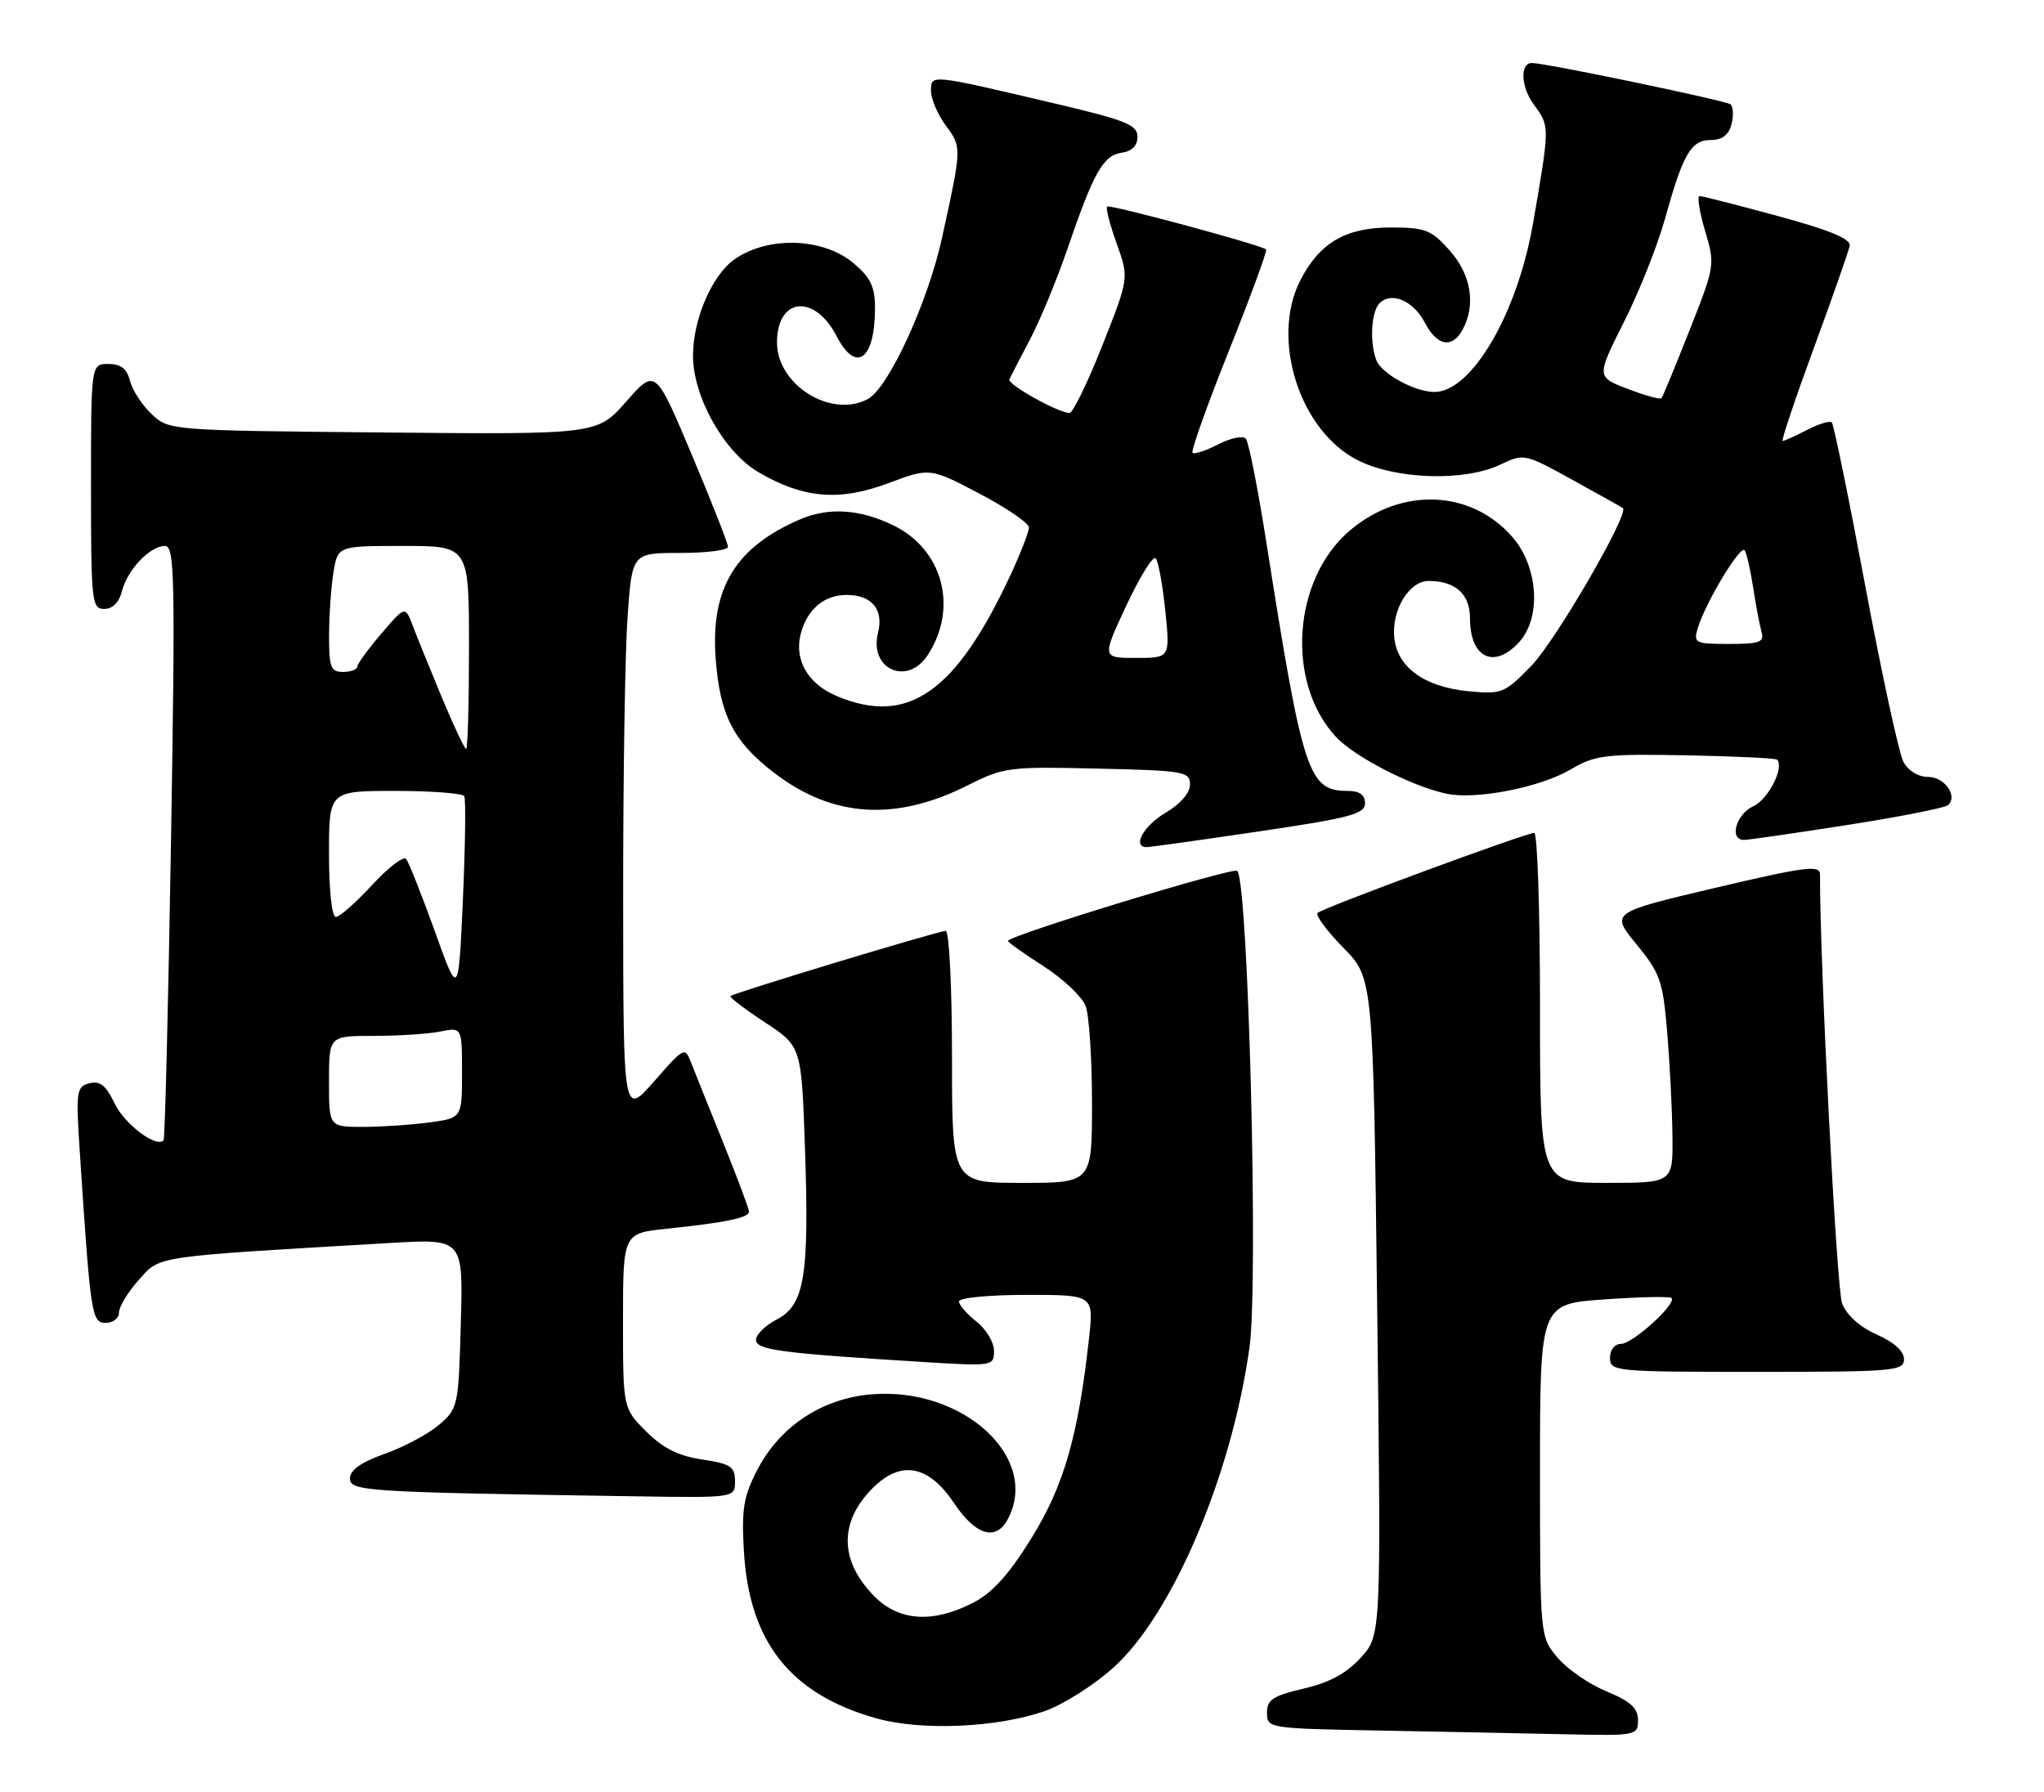 <?xml version="1.0" encoding="UTF-8" standalone="no"?>
<!DOCTYPE svg PUBLIC "-//W3C//DTD SVG 1.1//EN" "http://www.w3.org/Graphics/SVG/1.1/DTD/svg11.dtd" >
<svg xmlns="http://www.w3.org/2000/svg" xmlns:xlink="http://www.w3.org/1999/xlink" version="1.1" viewBox="0 0 292 256">
 <g >
 <path fill="currentColor"
d=" M 234.00 245.75 C 233.99 244.03 232.94 243.07 229.50 241.65 C 227.04 240.64 223.89 238.47 222.51 236.83 C 220.00 233.85 220.00 233.85 220.00 210.07 C 220.00 186.30 220.00 186.30 229.17 185.65 C 234.21 185.29 238.54 185.20 238.79 185.45 C 239.58 186.24 233.23 192.00 231.58 192.00 C 230.67 192.00 230.00 192.85 230.00 194.00 C 230.00 195.94 230.67 196.00 251.00 196.00 C 270.59 196.00 272.00 195.88 272.00 194.19 C 272.00 193.05 270.56 191.75 268.11 190.67 C 265.70 189.60 263.82 187.92 263.16 186.23 C 262.37 184.20 259.97 137.73 260.00 124.91 C 260.00 123.55 257.89 123.82 245.03 126.85 C 230.07 130.38 230.07 130.38 233.78 134.91 C 237.17 139.05 237.56 140.16 238.17 147.47 C 238.54 151.89 238.88 158.54 238.92 162.25 C 239.00 169.00 239.00 169.00 229.50 169.00 C 220.00 169.00 220.00 169.00 220.00 144.00 C 220.00 130.25 219.63 119.00 219.18 119.00 C 217.97 119.00 188.94 129.72 188.23 130.43 C 187.90 130.77 189.55 133.00 191.90 135.40 C 196.17 139.75 196.17 139.75 196.74 186.69 C 197.31 233.63 197.31 233.63 194.40 236.83 C 192.37 239.07 189.93 240.39 186.25 241.25 C 181.84 242.28 181.00 242.83 181.00 244.71 C 181.00 246.93 181.18 246.95 197.25 247.25 C 206.19 247.42 218.11 247.65 223.75 247.78 C 233.78 248.00 234.00 247.95 234.00 245.75 Z  M 149.24 244.47 C 151.85 243.56 156.26 240.77 159.04 238.27 C 167.50 230.67 175.95 210.79 178.50 192.50 C 179.80 183.18 178.33 126.00 176.75 124.42 C 176.18 123.85 144.00 133.68 144.00 134.43 C 144.00 134.63 146.29 136.26 149.09 138.05 C 151.88 139.85 154.58 142.40 155.09 143.72 C 155.59 145.05 156.00 151.28 156.00 157.57 C 156.00 169.00 156.00 169.00 146.00 169.00 C 136.00 169.00 136.00 169.00 136.00 151.00 C 136.00 141.10 135.60 133.00 135.11 133.00 C 134.06 133.00 104.81 141.86 104.35 142.31 C 104.18 142.48 106.40 144.17 109.27 146.06 C 114.50 149.50 114.50 149.50 115.00 164.21 C 115.62 182.37 114.93 186.47 110.94 188.53 C 109.32 189.37 108.00 190.67 108.00 191.42 C 108.00 192.87 111.48 193.33 131.75 194.58 C 141.85 195.21 142.00 195.18 142.00 193.00 C 142.00 191.78 140.88 189.90 139.50 188.82 C 138.12 187.74 137.00 186.44 137.00 185.93 C 137.00 185.42 141.33 185.00 146.63 185.00 C 156.26 185.00 156.26 185.00 155.57 191.25 C 154.03 205.18 151.98 212.29 147.34 219.77 C 144.08 225.03 141.76 227.59 138.95 229.02 C 133.26 231.93 128.47 231.62 124.97 228.13 C 119.92 223.07 119.81 217.46 124.67 212.61 C 128.70 208.57 132.64 209.30 136.29 214.75 C 139.37 219.36 142.27 220.23 143.96 217.07 C 148.66 208.29 137.58 198.12 124.49 199.21 C 117.42 199.80 111.41 203.78 108.18 210.01 C 106.22 213.79 105.92 215.62 106.27 221.60 C 107.02 234.60 112.93 242.06 125.19 245.50 C 131.60 247.31 142.44 246.84 149.24 244.47 Z  M 105.00 211.61 C 105.00 209.54 104.39 209.14 100.31 208.52 C 96.90 208.01 94.71 206.91 92.31 204.51 C 89.00 201.20 89.00 201.20 89.00 188.70 C 89.00 176.20 89.00 176.20 95.25 175.55 C 103.69 174.67 107.00 173.98 107.00 173.11 C 107.00 172.72 105.37 168.36 103.39 163.44 C 101.40 158.52 99.34 153.38 98.80 152.00 C 97.83 149.50 97.83 149.50 93.44 154.50 C 89.04 159.50 89.04 159.50 89.02 128.40 C 89.01 111.30 89.29 93.19 89.65 88.15 C 90.30 79.00 90.30 79.00 97.15 79.00 C 100.92 79.00 104.00 78.61 104.00 78.13 C 104.00 77.65 101.67 71.72 98.82 64.95 C 93.63 52.64 93.63 52.64 89.47 57.36 C 85.32 62.08 85.32 62.08 54.74 61.79 C 24.22 61.50 24.15 61.50 21.66 59.16 C 20.29 57.87 18.90 55.73 18.57 54.41 C 18.13 52.67 17.27 52.00 15.48 52.00 C 13.00 52.00 13.00 52.00 13.00 69.50 C 13.00 86.00 13.11 87.00 14.89 87.00 C 16.08 87.00 17.02 86.06 17.42 84.47 C 18.19 81.41 21.42 78.00 23.56 78.00 C 24.96 78.00 25.05 82.34 24.43 120.25 C 24.04 143.49 23.57 162.69 23.37 162.91 C 22.36 164.06 17.79 160.62 16.37 157.64 C 15.13 155.06 14.28 154.38 12.77 154.77 C 10.91 155.26 10.82 155.88 11.42 164.89 C 12.94 187.99 13.09 189.00 15.12 189.00 C 16.15 189.00 17.00 188.33 17.00 187.52 C 17.00 186.70 18.27 184.60 19.83 182.86 C 22.94 179.38 21.55 179.59 55.83 177.58 C 66.17 176.98 66.17 176.98 65.83 189.08 C 65.51 200.87 65.43 201.24 62.74 203.55 C 61.22 204.86 57.73 206.72 54.99 207.70 C 51.60 208.90 50.00 210.03 50.00 211.21 C 50.00 213.06 51.93 213.19 90.75 213.78 C 105.00 214.00 105.00 214.00 105.00 211.61 Z  M 179.75 118.80 C 192.84 116.87 195.00 116.30 195.00 114.77 C 195.00 113.56 194.23 113.00 192.54 113.00 C 186.90 113.00 186.13 110.64 180.91 77.50 C 179.70 69.80 178.38 63.12 177.97 62.66 C 177.56 62.21 175.79 62.58 174.02 63.49 C 172.26 64.40 170.61 64.94 170.36 64.69 C 170.11 64.44 172.46 57.87 175.57 50.08 C 178.69 42.28 181.08 35.78 180.87 35.63 C 179.95 34.94 158.51 29.16 158.16 29.51 C 157.94 29.73 158.56 32.11 159.53 34.81 C 161.29 39.72 161.29 39.72 157.48 49.36 C 155.38 54.66 153.27 59.00 152.79 59.00 C 151.20 59.00 143.86 54.90 144.19 54.20 C 144.37 53.81 145.70 51.25 147.14 48.50 C 148.59 45.75 151.01 39.90 152.51 35.50 C 156.25 24.59 157.60 22.20 160.24 21.82 C 161.71 21.61 162.50 20.81 162.50 19.54 C 162.50 17.85 160.85 17.18 151.00 14.86 C 132.69 10.55 133.00 10.58 133.00 13.00 C 133.00 14.14 133.96 16.37 135.13 17.96 C 137.41 21.04 137.41 21.04 134.57 34.00 C 132.54 43.24 126.93 55.43 123.98 57.01 C 118.74 59.82 111.00 55.00 111.00 48.94 C 111.00 42.49 116.35 41.92 119.52 48.03 C 122.29 53.40 125.00 51.41 125.00 44.01 C 125.00 40.96 124.37 39.65 121.92 37.59 C 117.58 33.93 109.64 33.70 104.89 37.08 C 101.69 39.36 99.00 45.64 99.00 50.82 C 99.00 56.69 103.43 64.58 108.35 67.46 C 114.76 71.22 119.90 71.66 126.91 69.03 C 132.85 66.81 132.85 66.81 139.93 70.53 C 143.82 72.57 147.00 74.75 146.99 75.37 C 146.98 75.99 145.83 78.97 144.43 82.00 C 136.57 98.91 129.75 103.72 119.59 99.47 C 115.45 97.75 113.45 94.34 114.37 90.64 C 115.27 87.08 117.70 85.00 120.95 85.00 C 124.55 85.00 126.27 87.08 125.43 90.42 C 124.13 95.60 129.60 98.06 132.52 93.61 C 136.94 86.87 134.71 78.49 127.59 75.04 C 122.80 72.73 118.38 72.45 114.30 74.20 C 105.10 78.15 101.52 84.01 102.23 93.95 C 102.82 102.16 104.75 105.95 110.65 110.46 C 119.01 116.84 127.99 117.39 138.36 112.15 C 143.37 109.62 144.21 109.51 156.80 109.81 C 169.18 110.09 170.00 110.23 170.00 112.09 C 170.00 113.29 168.62 114.88 166.50 116.13 C 163.40 117.96 161.72 120.95 163.75 121.03 C 164.16 121.05 171.36 120.04 179.75 118.80 Z  M 263.89 117.87 C 271.37 116.70 277.85 115.42 278.28 115.04 C 279.74 113.73 277.80 111.00 275.43 111.00 C 274.04 111.00 272.60 110.12 271.92 108.85 C 271.29 107.67 268.84 96.39 266.48 83.78 C 264.12 71.17 261.96 60.63 261.69 60.35 C 261.41 60.08 259.82 60.56 258.14 61.43 C 256.47 62.29 254.90 63.00 254.67 63.00 C 254.43 63.00 256.43 57.04 259.11 49.75 C 261.79 42.46 264.10 35.87 264.24 35.11 C 264.42 34.13 261.38 32.87 254.00 30.87 C 248.22 29.30 243.19 28.01 242.80 28.01 C 242.42 28.00 242.77 30.22 243.57 32.94 C 245.03 37.82 245.00 37.99 241.36 47.19 C 239.34 52.31 237.54 56.68 237.36 56.89 C 237.19 57.11 235.02 56.52 232.55 55.57 C 228.05 53.85 228.05 53.85 232.00 45.99 C 234.18 41.67 236.82 35.00 237.88 31.18 C 240.44 21.96 241.58 20.00 244.42 20.00 C 246.01 20.00 246.96 19.28 247.35 17.77 C 247.67 16.54 247.61 15.25 247.22 14.91 C 246.61 14.38 220.77 9.00 218.86 9.00 C 217.10 9.00 217.26 12.44 219.15 14.99 C 221.41 18.04 221.41 18.00 219.01 31.88 C 216.79 44.77 210.24 56.00 204.93 56.00 C 202.12 56.00 197.37 53.41 196.62 51.46 C 195.64 48.91 195.89 44.51 197.08 43.32 C 198.79 41.61 201.94 42.98 203.57 46.13 C 205.29 49.45 207.48 49.84 208.96 47.07 C 210.87 43.51 210.15 39.20 207.08 35.77 C 204.46 32.83 203.61 32.50 198.66 32.50 C 192.24 32.50 188.49 34.70 185.75 40.07 C 181.48 48.45 185.67 61.57 193.96 65.75 C 199.45 68.52 209.22 68.82 214.33 66.38 C 217.70 64.77 217.82 64.80 224.62 68.55 C 228.40 70.63 231.65 72.45 231.84 72.59 C 232.81 73.32 222.26 91.52 218.80 95.08 C 214.94 99.06 214.57 99.21 209.81 98.76 C 203.48 98.15 199.60 95.35 199.18 91.08 C 198.79 87.15 201.31 83.00 204.09 83.00 C 207.92 83.00 210.00 84.88 210.00 88.34 C 210.00 93.95 213.39 95.65 216.96 91.81 C 220.24 88.29 219.78 80.96 216.01 76.67 C 210.13 69.97 200.23 69.57 192.90 75.74 C 184.66 82.67 183.63 97.49 190.84 105.27 C 193.51 108.14 201.67 112.34 206.65 113.40 C 210.85 114.30 220.04 112.50 224.40 109.92 C 227.88 107.87 229.31 107.70 240.85 107.91 C 247.80 108.05 253.66 108.32 253.86 108.53 C 254.95 109.62 252.61 114.22 250.47 115.19 C 248.00 116.32 246.98 120.00 249.14 120.00 C 249.76 120.00 256.40 119.04 263.89 117.87 Z  M 47.00 154.50 C 47.00 148.00 47.00 148.00 53.38 148.00 C 56.88 148.00 61.16 147.72 62.88 147.38 C 66.00 146.75 66.00 146.75 66.00 153.24 C 66.00 159.73 66.00 159.73 61.36 160.36 C 58.81 160.71 54.53 161.00 51.86 161.00 C 47.00 161.00 47.00 161.00 47.00 154.50 Z  M 62.10 133.00 C 60.22 127.78 58.38 123.15 58.01 122.71 C 57.63 122.28 55.44 123.97 53.14 126.46 C 50.84 128.96 48.52 131.00 47.98 131.00 C 47.41 131.00 47.00 127.21 47.00 122.00 C 47.00 113.00 47.00 113.00 56.44 113.00 C 61.63 113.00 66.08 113.34 66.32 113.75 C 66.56 114.16 66.47 120.80 66.13 128.50 C 65.50 142.50 65.50 142.50 62.10 133.00 Z  M 63.11 99.62 C 61.42 95.55 59.55 90.95 58.96 89.39 C 57.88 86.55 57.88 86.55 54.48 90.52 C 52.61 92.71 51.06 94.84 51.04 95.25 C 51.02 95.66 50.10 96.00 49.00 96.00 C 47.25 96.00 47.00 95.34 47.01 90.75 C 47.02 87.86 47.30 83.81 47.64 81.75 C 48.26 78.00 48.26 78.00 57.63 78.00 C 67.00 78.00 67.00 78.00 67.00 92.50 C 67.00 100.47 66.82 107.00 66.59 107.00 C 66.37 107.00 64.80 103.68 63.11 99.62 Z  M 160.91 86.51 C 162.84 82.39 164.72 79.35 165.10 79.76 C 165.47 80.17 166.09 83.54 166.47 87.25 C 167.16 94.00 167.16 94.00 162.28 94.00 C 157.41 94.00 157.41 94.00 160.91 86.51 Z  M 242.54 89.75 C 243.65 86.06 248.70 77.70 249.25 78.64 C 249.54 79.11 250.08 81.53 250.46 84.00 C 250.84 86.47 251.37 89.29 251.64 90.25 C 252.07 91.75 251.41 92.00 247.00 92.00 C 242.14 92.00 241.90 91.88 242.54 89.75 Z "/>
</g>
</svg>